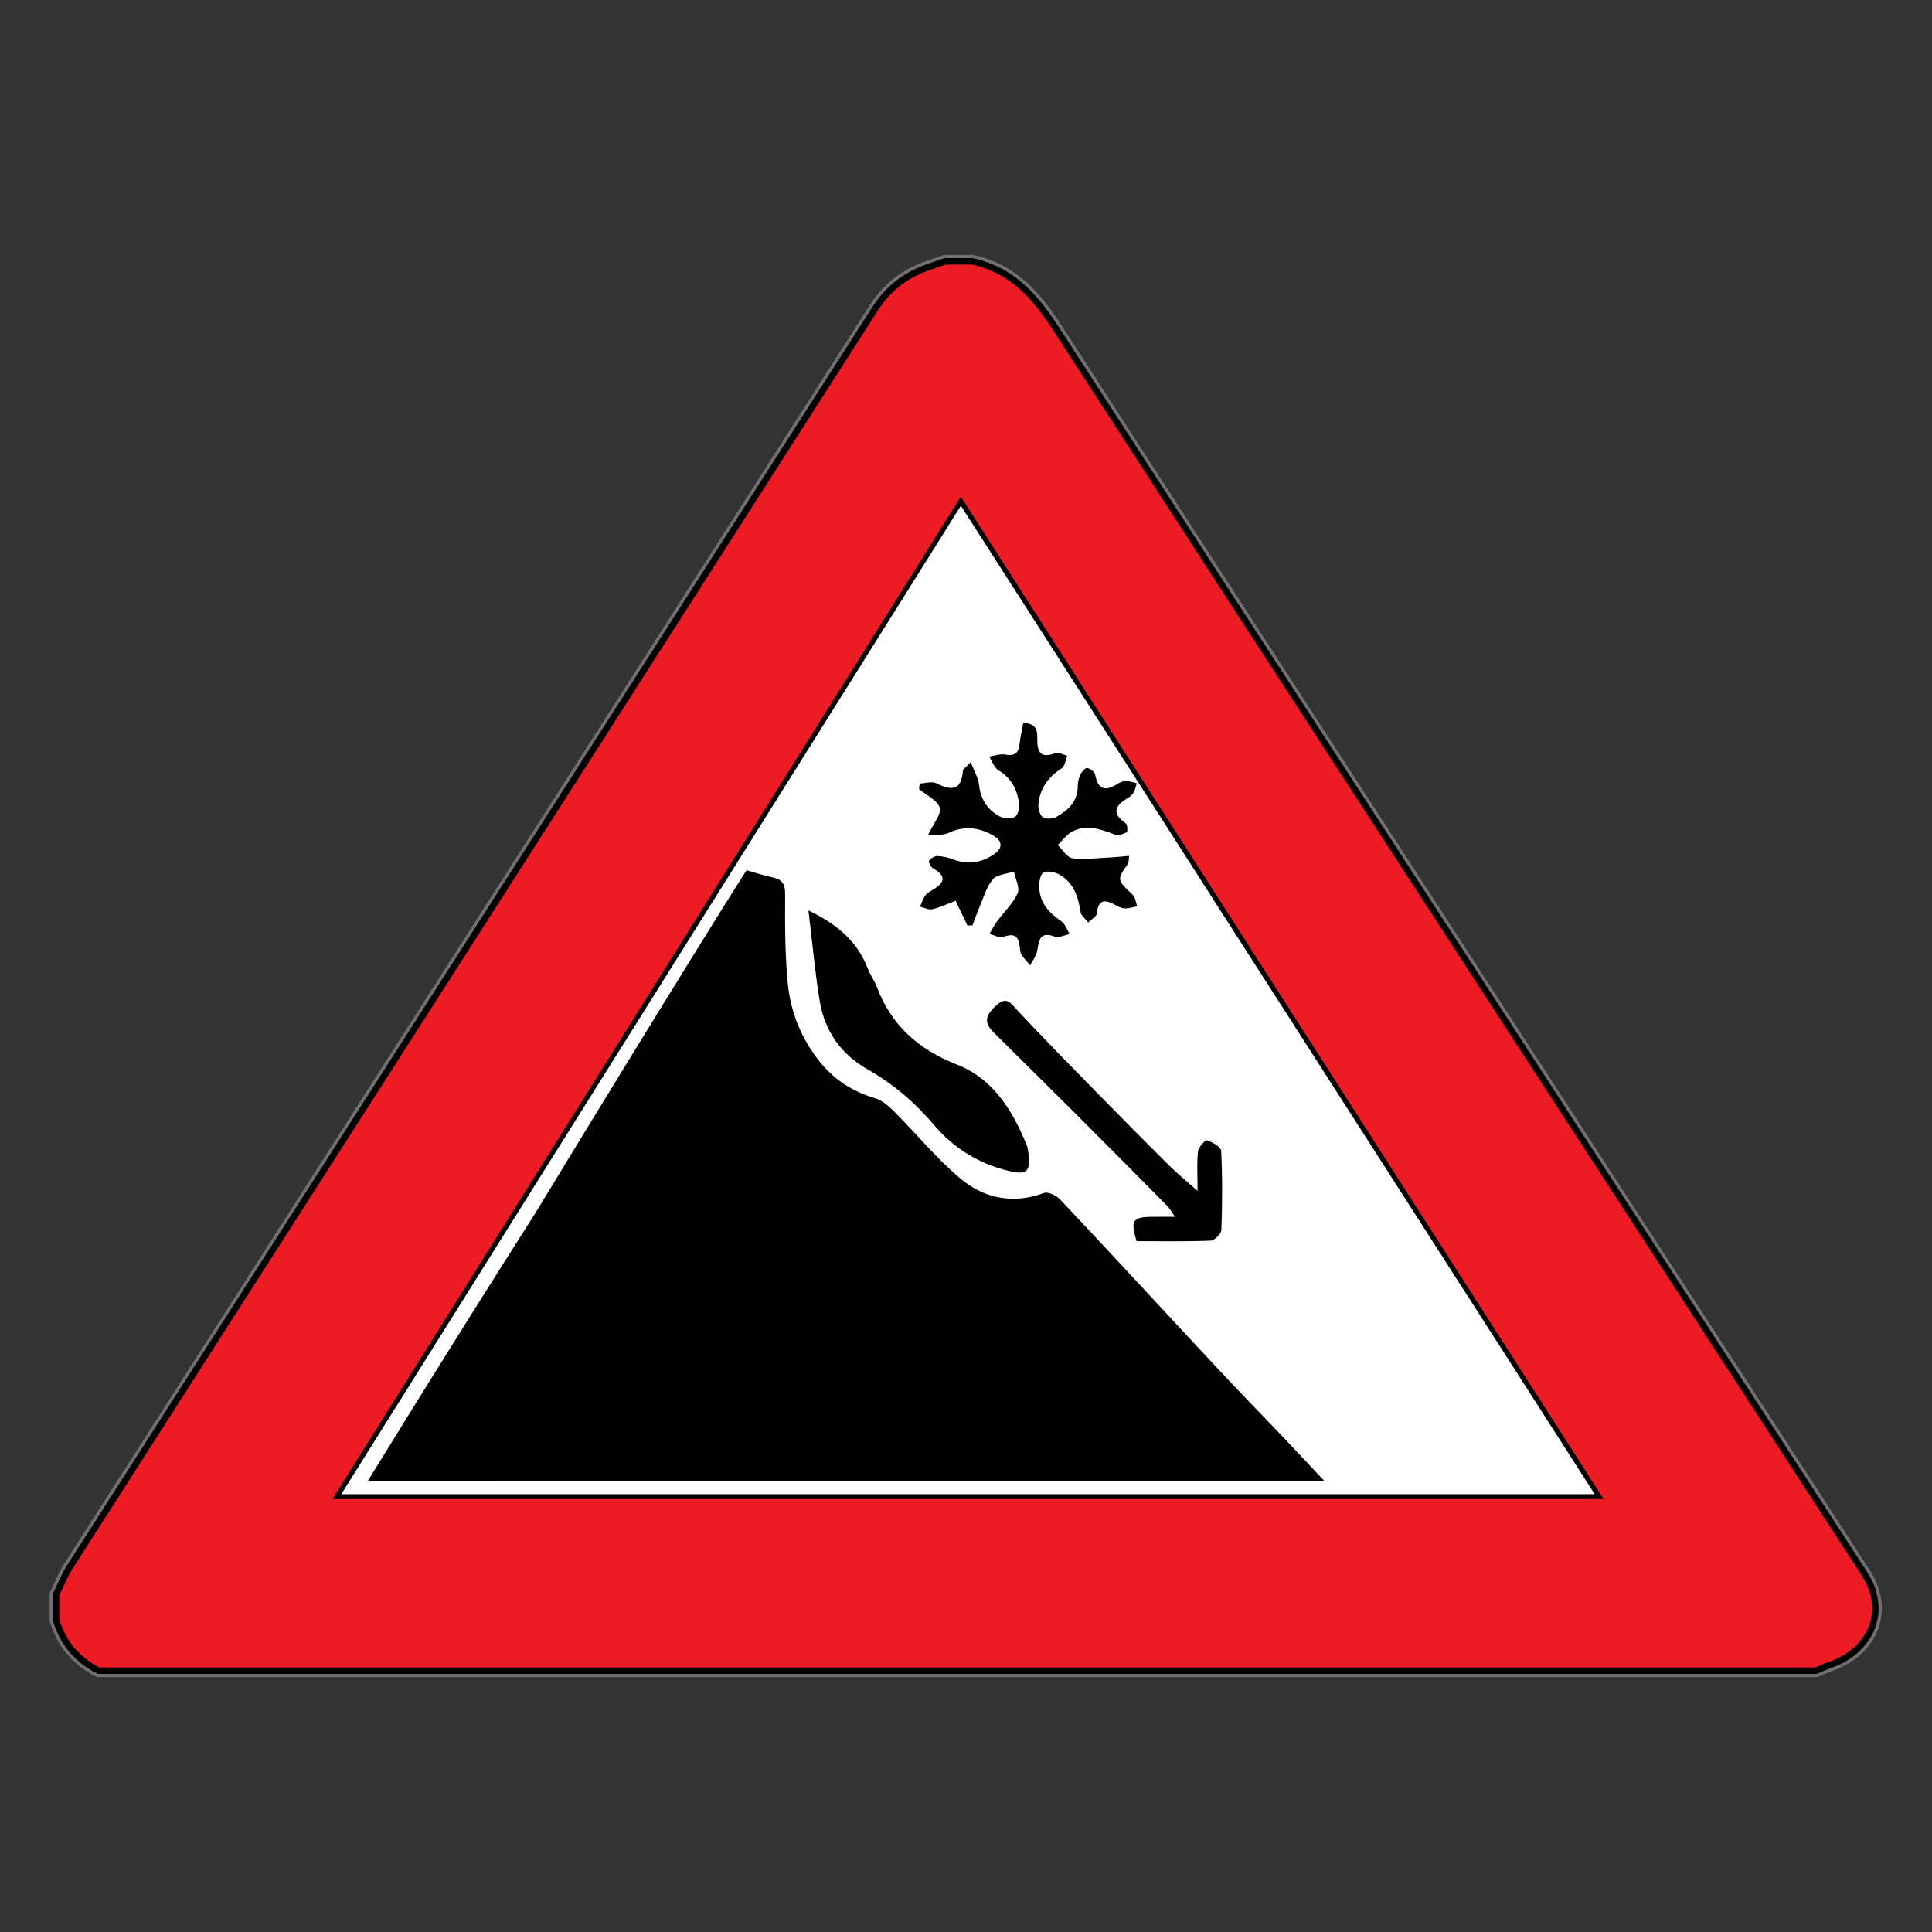 <?xml version="1.0" encoding="iso-8859-1"?>
<!-- Generator: Adobe Illustrator 16.0.0, SVG Export Plug-In . SVG Version: 6.00 Build 0)  -->
<!DOCTYPE svg PUBLIC "-//W3C//DTD SVG 1.1//EN" "http://www.w3.org/Graphics/SVG/1.1/DTD/svg11.dtd">
<svg version="1.1" id="Layer_1" xmlns="http://www.w3.org/2000/svg" xmlns:xlink="http://www.w3.org/1999/xlink" x="0px" y="0px"
	 width="600px" height="600px" viewBox="0 0 600 600" style="enable-background:new 0 0 600 600;" xml:space="preserve">
<rect x="0" y="0" width="600" height="600" fill="#333333" stroke="none"/>
<g style="opacity:0.3;">
	<path style="fill:#FFFFFF;" d="M301.99,81.164c12.775,2.862,19.797,11.376,26.252,21.356
		c63.984,98.91,128.262,197.656,192.457,296.448c19.455,29.938,38.945,59.852,58.35,89.814c7.275,11.233,2.344,23.808-10.926,28.354
		c-1.422,0.486-2.781,1.128-4.17,1.699c-177.785,0-355.566,0-533.348,0c-6.864-3.471-11.128-8.819-13.193-15.757
		c0-2.626,0-5.253,0-7.878c1.417-2.873,2.562-5.897,4.29-8.599c83.338-130.238,166.74-260.44,250.057-390.69
		c3.255-5.089,7.527-8.934,13.09-11.558c2.757-1.3,5.767-2.142,8.661-3.19C296.336,81.164,299.164,81.164,301.99,81.164
		 M302.212,79.164h-0.222h-8.481h-0.351l-0.33,0.12c-0.88,0.319-1.797,0.627-2.684,0.925c-2.038,0.685-4.146,1.393-6.149,2.337
		c-5.841,2.756-10.395,6.775-13.922,12.289c-47.56,74.352-95.944,149.932-142.736,223.024
		C91.56,373.744,55.782,429.631,20.017,485.524c-1.254,1.962-2.207,4.052-3.127,6.074c-0.41,0.9-0.834,1.831-1.271,2.718
		l-0.207,0.418v0.467v7.878v0.291l0.083,0.279c2.276,7.646,7.057,13.355,14.208,16.972l0.425,0.215h0.477h533.348h0.396l0.365-0.15
		c0.444-0.183,0.885-0.372,1.326-0.562c0.938-0.404,1.825-0.785,2.73-1.095c7.284-2.496,12.477-7.283,14.62-13.481
		c1.998-5.775,1.052-12.115-2.663-17.852c-13.59-20.985-27.45-42.297-40.854-62.907c-5.833-8.969-11.667-17.938-17.497-26.91
		c-14.045-21.614-28.094-43.227-42.144-64.839c-49.323-75.877-100.327-154.338-150.311-231.606
		c-5.878-9.088-13.335-19.049-27.494-22.222L302.212,79.164L302.212,79.164z"/>
</g>
<path style="fill:#ED1C24;stroke:#000000;stroke-width:2;stroke-miterlimit:10;" d="M17.412,503.079c0-2.626,0-5.253,0-7.878
	c1.417-2.873,2.562-5.897,4.29-8.599c83.338-130.238,166.74-260.44,250.057-390.69c3.255-5.089,7.527-8.934,13.09-11.558
	c2.757-1.3,5.767-2.142,8.661-3.19c2.827,0,5.654,0,8.481,0c12.775,2.862,19.797,11.376,26.252,21.356
	c63.984,98.91,128.262,197.656,192.457,296.448c19.455,29.938,38.945,59.852,58.35,89.814c7.275,11.233,2.344,23.808-10.926,28.354
	c-1.422,0.486-2.781,1.128-4.17,1.699c-177.785,0-355.566,0-533.348,0C23.741,515.365,19.477,510.017,17.412,503.079z"/>
<path style="fill-rule:evenodd;clip-rule:evenodd;fill:#FFFFFF;" d="M298.396,155.66c66.18,103.2,131.87,205.636,198.237,309.128
	c-131.123,0-261.259,0-392.014,0C169.053,361.998,233.519,259.157,298.396,155.66z"/>
<path style="fill:none;stroke:#000000;stroke-width:1.5;stroke-miterlimit:10;" d="M298.396,155.66
	c-64.877,103.497-129.343,206.338-193.777,309.128c130.755,0,260.891,0,392.014,0C430.266,361.296,364.576,258.86,298.396,155.66z"
	/>
<g>
	<path style="fill-rule:evenodd;clip-rule:evenodd;fill:#FFFFFF;" d="M369.832,416.081c-13.521-14.547-26.995-29.14-40.624-43.586
		c-1.147-1.216-3.687-2.477-4.95-2.011c-9.55,3.518-18.5,1.762-25.848-4.351c-7.548-6.279-13.835-14.062-20.813-21.048
		c-1.667-1.668-3.708-3.396-5.889-4.043c-6.905-2.045-12.594-5.697-17.083-11.268c-5.7-7.074-9.054-15.309-9.947-24.184
		c-0.927-9.209-0.894-18.538-0.848-27.811c0.015-3.135-0.771-4.637-3.804-5.271c-2.909-0.607-5.744-1.569-8.167-2.25
		 M350.645,265.816c-2.413,0.191-4.578,0.419-6.748,0.522c-3.638,0.172-7.352,0.726-10.891,0.187
		c-1.675-0.256-3.021-2.67-4.517-4.107c1.509-1.427,2.798-3.282,4.571-4.198c4.471-2.311,8.818-0.681,13.162,0.968
		c1.026,0.39,2.597-0.161,3.685-0.727c0.331-0.173,0.257-2.383-0.264-2.74c-4.683-3.212-3.26-5.644,0.743-7.975
		c0.662-0.386,1.312-0.981,1.677-1.64c0.482-0.874,0.679-1.905,0.997-2.868c-1.119-0.246-2.24-0.683-3.359-0.678
		c-0.894,0.005-1.887,0.389-2.659,0.882c-3.697,2.354-6.038,1.909-6.921-2.829c-0.163-0.874-1.496-1.893-2.456-2.111
		c-0.544-0.124-1.678,1.12-2.097,1.969c-0.536,1.092-0.868,2.407-0.858,3.623c0.035,4.771-2.95,7.498-6.585,9.582
		c-1.144,0.655-3.348,0.812-4.275,0.125c-0.978-0.723-1.505-2.777-1.363-4.16c0.496-4.826,3.078-8.373,7.217-11.008
		c1.005-0.64,1.188-2.568,1.75-3.904c-1.269-0.316-2.779-1.24-3.764-0.846c-4.808,1.92-5.606-0.733-5.545-4.498
		c0.042-2.578-0.327-4.721-4.359-4.875c-0.389,2.154-0.898,4.348-1.157,6.571c-0.322,2.767-1.465,3.836-4.413,3.261
		c-1.57-0.307-3.335,0.382-5.012,0.623c0.941,1.46,1.55,3.479,2.887,4.277c4.04,2.414,5.866,6.032,6.396,10.378
		c0.165,1.359-0.39,3.582-1.336,4.104c-1.203,0.666-3.412,0.513-4.708-0.182c-3.803-2.04-5.914-5.317-6.391-9.801
		c-0.232-2.18-1.513-4.249-2.578-7.051c-1.456,1.584-2.381,2.117-2.432,2.72c-0.515,6.292-3.678,6.106-8.287,3.838
		c-1.369-0.673-3.407,0.013-5.139,0.077c-0.069,0.573-0.139,1.145-0.208,1.718c2.266,1.891,5.63,3.408,6.447,5.794
		c0.631,1.851-1.921,4.79-3.659,8.542c2.439-0.23,4.659,0.092,6.356-0.702c4.913-2.298,9.521-1.746,13.956,0.835
		c2.892,1.684,2.982,3.938,0.104,5.853c-3.893,2.589-8.045,3.292-12.549,1.534c-1.573-0.614-3.318-0.99-4.998-1.043
		c-0.869-0.028-2.02,0.714-2.543,1.458c-0.243,0.348,0.49,1.902,1.143,2.275c5.338,3.046,2.8,5.135-0.73,7.227
		c-0.666,0.396-1.357,0.918-1.754,1.558c-0.611,0.983-0.978,2.119-1.448,3.189c1.273,0.306,2.656,1.084,3.796,0.819
		c2.397-0.556,4.668-1.661,7.246-2.637c1.297,2.717,2.479,5.192,3.658,7.668c0.525-0.007,1.049-0.016,1.572-0.024
		c0.726-1.893,1.39-3.814,2.191-5.674c1.271-2.944,2.137-6.269,4.133-8.62c1.314-1.55,4.31-1.673,6.552-2.435
		c0.453,2.296,1.924,5.052,1.139,6.789c-1.463,3.233-4.281,5.843-6.449,8.775c-0.876,1.186-1.525,2.539-2.278,3.816
		c1.423,0.351,3.078,1.35,4.229,0.939c4.553-1.63,4.943,0.767,5.316,4.334c0.166,1.588,1.997,3.002,3.072,4.496
		c0.758-1.482,1.883-2.893,2.194-4.464c0.614-3.104,0.603-6.254,5.397-4.491c1.303,0.48,3.127-0.458,4.712-0.744
		c-0.85-1.365-1.392-3.182-2.607-4.007c-3.706-2.518-6.559-5.522-6.845-10.145c-0.104-1.692,0.182-4.26,1.243-4.941
		c1.138-0.729,3.685-0.192,5.115,0.646c4.274,2.504,5.757,6.749,6.43,11.475c0.171,1.203,1.558,2.233,2.387,3.342
		c0.934-0.92,2.577-1.765,2.683-2.771c0.533-5.071,3.098-4.104,6.157-2.448c0.816,0.442,1.775,0.871,2.667,0.867
		c1.246-0.005,2.49-0.421,3.735-0.661c-0.456-1.224-0.573-2.806-1.426-3.611c-4.921-4.654-4.975-4.588-1.373-9.724
		C350.533,267.913,350.46,267.53,350.645,265.816z M251.069,282.743c1.224,10.061,2.036,19.126,3.496,28.087
		c1.528,9.377,6.625,16.604,14.968,21.331c7.908,4.479,14.645,10.241,20.529,17.199c6.045,7.149,13.766,11.949,22.947,14.216
		c5.896,1.457,7.163,0.348,6.354-5.618c-0.104-0.777-0.21-1.585-0.501-2.303c-4.388-10.81-10.456-20.646-21.669-25.04
		c-11.962-4.688-20.385-12.168-24.889-24.16c-0.716-1.905-2.013-3.593-2.736-5.497C266.432,292.694,260.441,287.252,251.069,282.743
		z M371.914,369.84c-3.725-3.308-6.378-5.449-8.784-7.84c-7.503-7.459-14.946-14.98-22.351-22.539
		c-8.348-8.52-16.734-17.007-24.859-25.737c-2.018-2.167-3.219-4.358-6.319-1.655c-3.62,3.155-4.093,5.479-1.175,8.395
		c8.307,8.296,16.704,16.5,25.01,24.797c9.715,9.702,19.379,19.454,29.033,29.217c0.793,0.803,1.334,1.856,2.428,3.414
		c-2.814,0-4.846-0.006-6.876,0.001c-6.282,0.021-7.017,1.055-5.061,7.556c7.609,0,15.323,0.148,23.019-0.154
		c1.204-0.048,3.29-2.114,3.333-3.306c0.291-8.189,0.337-16.405-0.061-24.586c-0.061-1.235-2.72-2.682-4.438-3.286
		c-0.499-0.175-2.614,2.158-2.763,3.48C371.651,361.143,371.914,364.765,371.914,369.84z"/>
	<path style="fill-rule:evenodd;clip-rule:evenodd;" d="M114.25,459.895c0,0,24.104-39.326,52-83.145
		c41.385-68.126,65.26-106.129,65.609-106.49c1.211,0.341,2.525,0.751,3.901,1.153c1.375,0.402,2.811,0.794,4.266,1.098
		c1.516,0.317,2.471,0.851,3.045,1.697c0.574,0.847,0.766,2.006,0.759,3.574c-0.023,4.637-0.042,9.287,0.06,13.93
		s0.325,9.277,0.789,13.881c0.446,4.438,1.508,8.715,3.171,12.768c1.663,4.052,3.927,7.879,6.776,11.416
		c2.244,2.785,4.789,5.091,7.636,6.956c2.846,1.864,5.995,3.289,9.447,4.312c1.091,0.323,2.146,0.917,3.137,1.639
		c0.991,0.721,1.918,1.57,2.752,2.404c3.489,3.493,6.806,7.186,10.193,10.789s6.847,7.119,10.62,10.259
		c3.674,3.056,7.748,5.023,12.098,5.786c4.35,0.764,8.975,0.323,13.75-1.436c0.632-0.232,1.582-0.034,2.519,0.375
		c0.937,0.408,1.858,1.027,2.432,1.636c6.814,7.224,13.59,14.483,20.353,21.755c6.762,7.272,13.511,14.558,20.271,21.831
		c12.092,13.007,15.892,16.95,19.945,21.147c4.055,4.197,8.363,8.647,21.473,22.666H114.25z"/>
	<path style="fill-rule:evenodd;clip-rule:evenodd;" d="M350.645,265.816c-0.185,1.714-0.111,2.096-0.267,2.317
		c-3.602,5.135-3.548,5.07,1.373,9.724c0.853,0.805,0.97,2.388,1.426,3.611c-1.245,0.24-2.489,0.656-3.735,0.661
		c-0.892,0.003-1.851-0.425-2.667-0.867c-3.06-1.656-5.624-2.623-6.157,2.448c-0.105,1.006-1.749,1.851-2.683,2.771
		c-0.829-1.109-2.216-2.139-2.387-3.342c-0.673-4.726-2.155-8.971-6.43-11.475c-1.431-0.838-3.978-1.375-5.115-0.646
		c-1.062,0.681-1.348,3.249-1.243,4.941c0.286,4.623,3.139,7.627,6.845,10.145c1.216,0.826,1.758,2.643,2.607,4.007
		c-1.585,0.286-3.409,1.224-4.712,0.744c-4.795-1.763-4.783,1.387-5.397,4.491c-0.312,1.571-1.437,2.981-2.194,4.464
		c-1.075-1.493-2.906-2.908-3.072-4.496c-0.373-3.567-0.764-5.964-5.316-4.334c-1.15,0.411-2.806-0.588-4.229-0.939
		c0.753-1.277,1.402-2.63,2.278-3.816c2.168-2.933,4.986-5.542,6.449-8.775c0.785-1.737-0.686-4.493-1.139-6.789
		c-2.242,0.762-5.237,0.885-6.552,2.435c-1.996,2.352-2.862,5.676-4.133,8.62c-0.802,1.86-1.466,3.781-2.191,5.674
		c-0.523,0.008-1.047,0.017-1.572,0.024c-1.18-2.476-2.361-4.951-3.658-7.668c-2.578,0.976-4.849,2.081-7.246,2.637
		c-1.14,0.266-2.523-0.513-3.796-0.819c0.471-1.07,0.837-2.206,1.448-3.189c0.397-0.64,1.088-1.163,1.754-1.558
		c3.53-2.092,6.068-4.181,0.73-7.227c-0.652-0.373-1.386-1.927-1.143-2.275c0.523-0.745,1.674-1.486,2.543-1.458
		c1.68,0.053,3.425,0.429,4.998,1.043c4.504,1.759,8.656,1.055,12.549-1.534c2.878-1.915,2.787-4.168-0.104-5.853
		c-4.435-2.581-9.043-3.133-13.956-0.835c-1.697,0.794-3.917,0.472-6.356,0.702c1.738-3.752,4.29-6.692,3.659-8.542
		c-0.816-2.387-4.181-3.903-6.447-5.794c0.07-0.573,0.139-1.146,0.208-1.718c1.731-0.064,3.77-0.75,5.139-0.077
		c4.609,2.268,7.772,2.455,8.287-3.838c0.051-0.604,0.976-1.136,2.432-2.72c1.065,2.802,2.346,4.871,2.578,7.051
		c0.477,4.484,2.588,7.761,6.391,9.801c1.296,0.695,3.505,0.848,4.708,0.182c0.946-0.522,1.501-2.745,1.336-4.104
		c-0.529-4.346-2.355-7.965-6.396-10.378c-1.337-0.798-1.945-2.817-2.887-4.277c1.677-0.241,3.441-0.93,5.012-0.623
		c2.948,0.575,4.091-0.495,4.413-3.261c0.259-2.223,0.769-4.417,1.157-6.571c4.032,0.154,4.401,2.297,4.359,4.875
		c-0.062,3.765,0.737,6.418,5.545,4.498c0.984-0.394,2.495,0.53,3.764,0.846c-0.562,1.336-0.745,3.265-1.75,3.904
		c-4.139,2.635-6.721,6.183-7.217,11.008c-0.142,1.383,0.386,3.437,1.363,4.16c0.928,0.686,3.132,0.53,4.275-0.125
		c3.635-2.083,6.62-4.811,6.585-9.582c-0.01-1.215,0.322-2.531,0.858-3.623c0.419-0.849,1.553-2.093,2.097-1.969
		c0.96,0.218,2.293,1.238,2.456,2.111c0.883,4.738,3.224,5.183,6.921,2.829c0.772-0.493,1.766-0.877,2.659-0.882
		c1.119-0.005,2.24,0.432,3.359,0.678c-0.318,0.963-0.515,1.995-0.997,2.868c-0.365,0.659-1.015,1.254-1.677,1.64
		c-4.003,2.331-5.426,4.763-0.743,7.975c0.521,0.357,0.595,2.567,0.264,2.74c-1.088,0.566-2.658,1.117-3.685,0.727
		c-4.344-1.649-8.691-3.278-13.162-0.968c-1.773,0.916-3.062,2.771-4.571,4.198c1.495,1.437,2.842,3.851,4.517,4.107
		c3.539,0.54,7.253-0.015,10.891-0.187C346.066,266.236,348.231,266.008,350.645,265.816z"/>
	<path style="fill-rule:evenodd;clip-rule:evenodd;" d="M251.069,282.743c9.372,4.509,15.362,9.952,18.5,18.215
		c0.723,1.904,2.02,3.592,2.736,5.497c4.503,11.992,12.926,19.473,24.889,24.16c11.213,4.395,17.281,14.23,21.669,25.04
		c0.291,0.718,0.396,1.525,0.501,2.303c0.809,5.966-0.458,7.075-6.354,5.618c-9.182-2.267-16.902-7.066-22.947-14.216
		c-5.884-6.958-12.622-12.72-20.529-17.199c-8.343-4.728-13.44-11.954-14.968-21.331
		C253.105,301.869,252.293,292.804,251.069,282.743z"/>
	<path style="fill-rule:evenodd;clip-rule:evenodd;" d="M371.914,369.84c0-5.075-0.263-8.697,0.137-12.244
		c0.148-1.322,2.264-3.655,2.763-3.48c1.718,0.604,4.377,2.051,4.438,3.286c0.397,8.181,0.352,16.396,0.061,24.586
		c-0.043,1.191-2.129,3.258-3.333,3.306c-7.695,0.303-15.409,0.154-23.019,0.154c-1.956-6.501-1.222-7.535,5.061-7.556
		c2.03-0.007,4.062-0.001,6.876-0.001c-1.094-1.558-1.635-2.611-2.428-3.414c-9.654-9.763-19.318-19.515-29.033-29.217
		c-8.306-8.297-16.703-16.501-25.01-24.797c-2.918-2.916-2.445-5.239,1.175-8.395c3.101-2.703,4.302-0.512,6.319,1.655
		c8.125,8.73,16.512,17.218,24.859,25.737c7.404,7.559,14.848,15.08,22.351,22.539C365.536,364.391,368.189,366.532,371.914,369.84z
		"/>
</g>
</svg>
